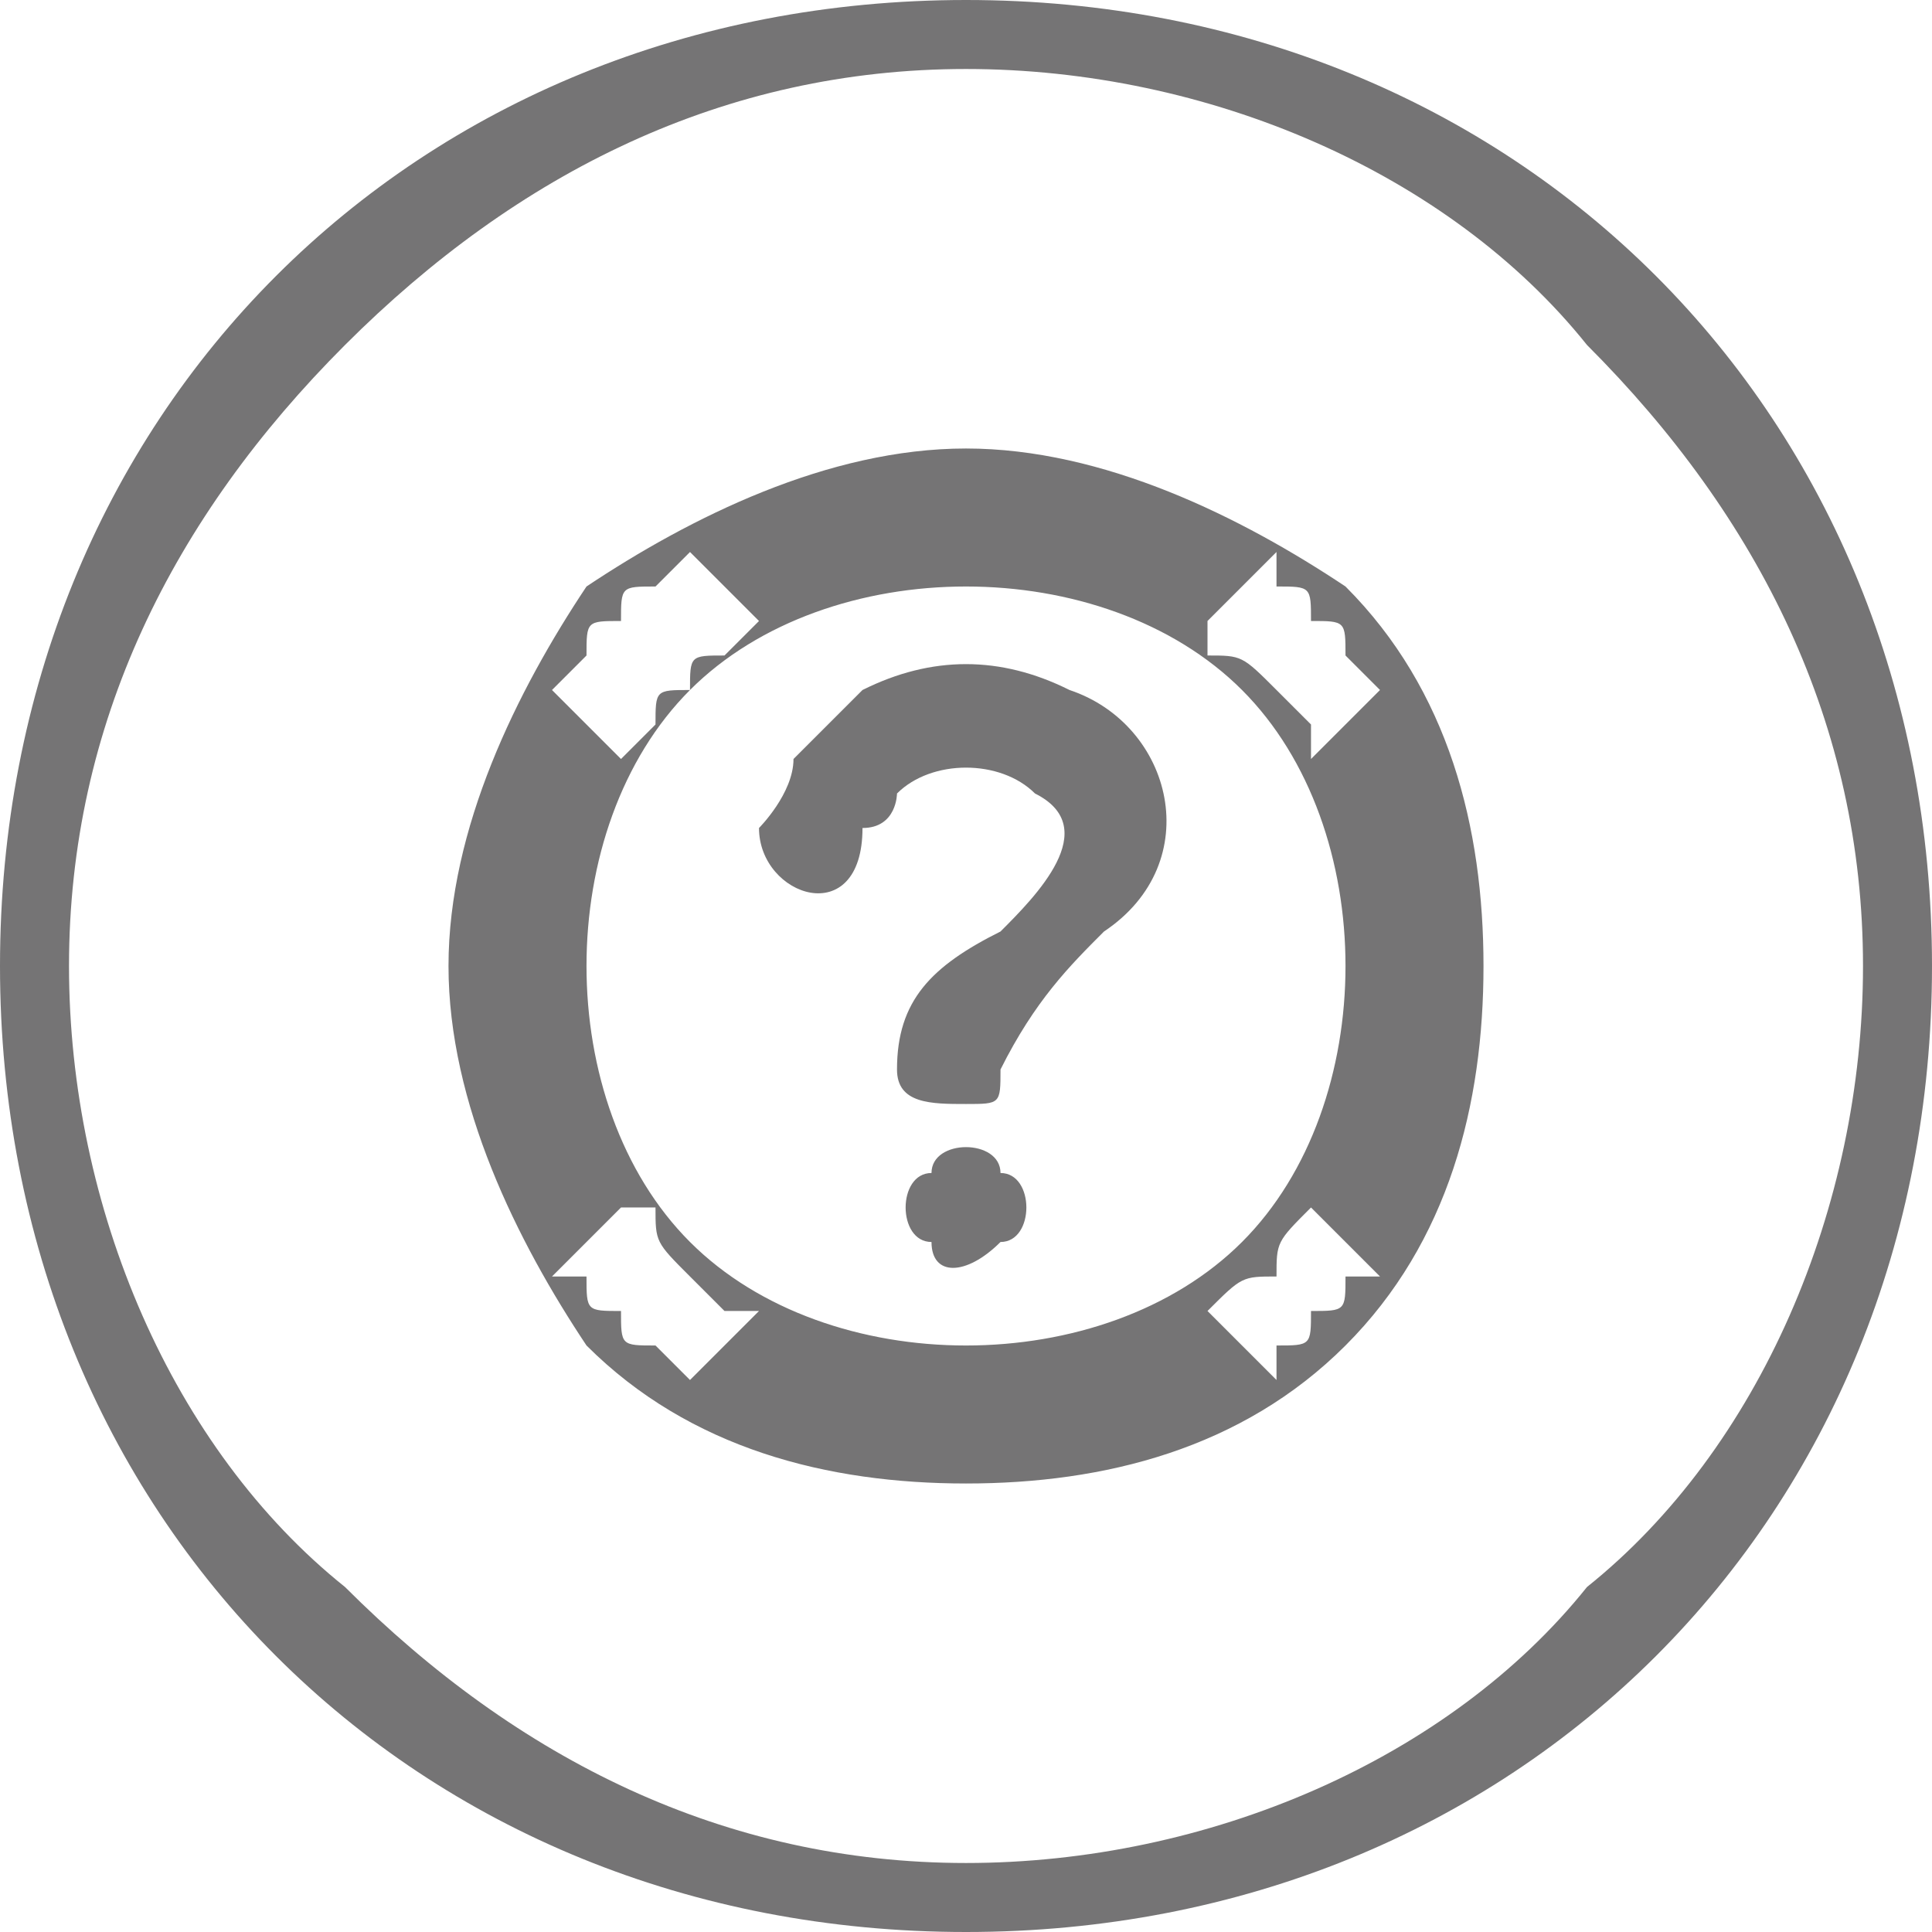 <?xml version="1.0" encoding="UTF-8"?>
<!DOCTYPE svg PUBLIC "-//W3C//DTD SVG 1.1//EN" "http://www.w3.org/Graphics/SVG/1.1/DTD/svg11.dtd">
<!-- Creator: CorelDRAW 2018 (64-Bit) -->
<svg xmlns="http://www.w3.org/2000/svg" xml:space="preserve" width="35px" height="35px" version="1.1" style="shape-rendering:geometricPrecision; text-rendering:geometricPrecision; image-rendering:optimizeQuality; fill-rule:evenodd; clip-rule:evenodd"
viewBox="0 0 0.56 0.56"
 xmlns:xlink="http://www.w3.org/1999/xlink">
 <defs>
  <style type="text/css">
   <![CDATA[
    .fil0 {fill:#757475;fill-rule:nonzero}
   ]]>
  </style>
 </defs>
 <g id="Layer_x0020_1">
  <path class="fil0" d="M0.28 0c0.08,0 0.15,0.03 0.2,0.08 0.05,0.05 0.08,0.12 0.08,0.2 0,0.08 -0.03,0.15 -0.08,0.2 -0.05,0.05 -0.12,0.08 -0.2,0.08 -0.08,0 -0.15,-0.03 -0.2,-0.08 -0.05,-0.05 -0.08,-0.12 -0.08,-0.2 0,-0.08 0.03,-0.15 0.08,-0.2 0.05,-0.05 0.12,-0.08 0.2,-0.08zm0 0.13c0.04,0 0.08,0.02 0.11,0.04 0.03,0.03 0.04,0.07 0.04,0.11 0,0.04 -0.01,0.08 -0.04,0.11 -0.03,0.03 -0.07,0.04 -0.11,0.04 -0.04,0 -0.08,-0.01 -0.11,-0.04 -0.02,-0.03 -0.04,-0.07 -0.04,-0.11 0,-0.04 0.02,-0.08 0.04,-0.11 0.03,-0.02 0.07,-0.04 0.11,-0.04zm-0.06 0.11c0,0 0.01,-0.01 0.01,-0.02 0.01,-0.01 0.01,-0.01 0.02,-0.02 0.02,-0.01 0.04,-0.01 0.06,0 0.03,0.01 0.04,0.05 0.01,0.07 -0.01,0.01 -0.02,0.02 -0.03,0.04 0,0.01 0,0.01 -0.01,0.01 -0.01,0 -0.02,0 -0.02,-0.01 0,-0.02 0.01,-0.03 0.03,-0.04 0.01,-0.01 0.03,-0.03 0.01,-0.04 -0.01,-0.01 -0.03,-0.01 -0.04,0 0,0 0,0.01 -0.01,0.01 0,0.03 -0.03,0.02 -0.03,0zm0.05 0.12c-0.01,0 -0.01,-0.02 0,-0.02 0,-0.01 0.02,-0.01 0.02,0 0.01,0 0.01,0.02 0,0.02 -0.01,0.01 -0.02,0.01 -0.02,0zm-0.07 0.04l0.02 -0.02 -0.01 0c-0.01,-0.01 -0.01,-0.01 -0.01,-0.01 -0.01,-0.01 -0.01,-0.01 -0.01,-0.02l-0.01 0 -0.02 0.02 0.01 0c0,0.01 0,0.01 0.01,0.01 0,0.01 0,0.01 0.01,0.01l0.01 0.01zm0.15 -0.02l0.02 0.02 0 -0.01c0.01,0 0.01,0 0.01,-0.01 0.01,0 0.01,0 0.01,-0.01l0.01 0 -0.02 -0.02 0 0c-0.01,0.01 -0.01,0.01 -0.01,0.02 -0.01,0 -0.01,0 -0.02,0.01l0 0zm0.03 -0.16l0.02 -0.02 -0.01 -0.01c0,-0.01 0,-0.01 -0.01,-0.01 0,-0.01 0,-0.01 -0.01,-0.01l0 -0.01 -0.02 0.02 0 0.01c0.01,0 0.01,0 0.02,0.01 0,0 0,0 0.01,0.01l0 0.01zm-0.16 -0.04l-0.02 -0.02 -0.01 0.01c-0.01,0 -0.01,0 -0.01,0.01 -0.01,0 -0.01,0 -0.01,0.01l-0.01 0.01 0.02 0.02 0.01 -0.01c0,-0.01 0,-0.01 0.01,-0.01 0,-0.01 0,-0.01 0.01,-0.01l0.01 -0.01zm0.14 0.02c-0.02,-0.02 -0.05,-0.03 -0.08,-0.03 -0.03,0 -0.06,0.01 -0.08,0.03 -0.02,0.02 -0.03,0.05 -0.03,0.08 0,0.03 0.01,0.06 0.03,0.08 0.02,0.02 0.05,0.03 0.08,0.03 0.03,0 0.06,-0.01 0.08,-0.03 0.02,-0.02 0.03,-0.05 0.03,-0.08 0,-0.03 -0.01,-0.06 -0.03,-0.08zm0.1 -0.1c-0.04,-0.05 -0.11,-0.08 -0.18,-0.08 -0.07,0 -0.13,0.03 -0.18,0.08 -0.05,0.05 -0.08,0.11 -0.08,0.18 0,0.07 0.03,0.14 0.08,0.18 0.05,0.05 0.11,0.08 0.18,0.08 0.07,0 0.14,-0.03 0.18,-0.08 0.05,-0.04 0.08,-0.11 0.08,-0.18 0,-0.07 -0.03,-0.13 -0.08,-0.18z"/>
 </g>
</svg>
